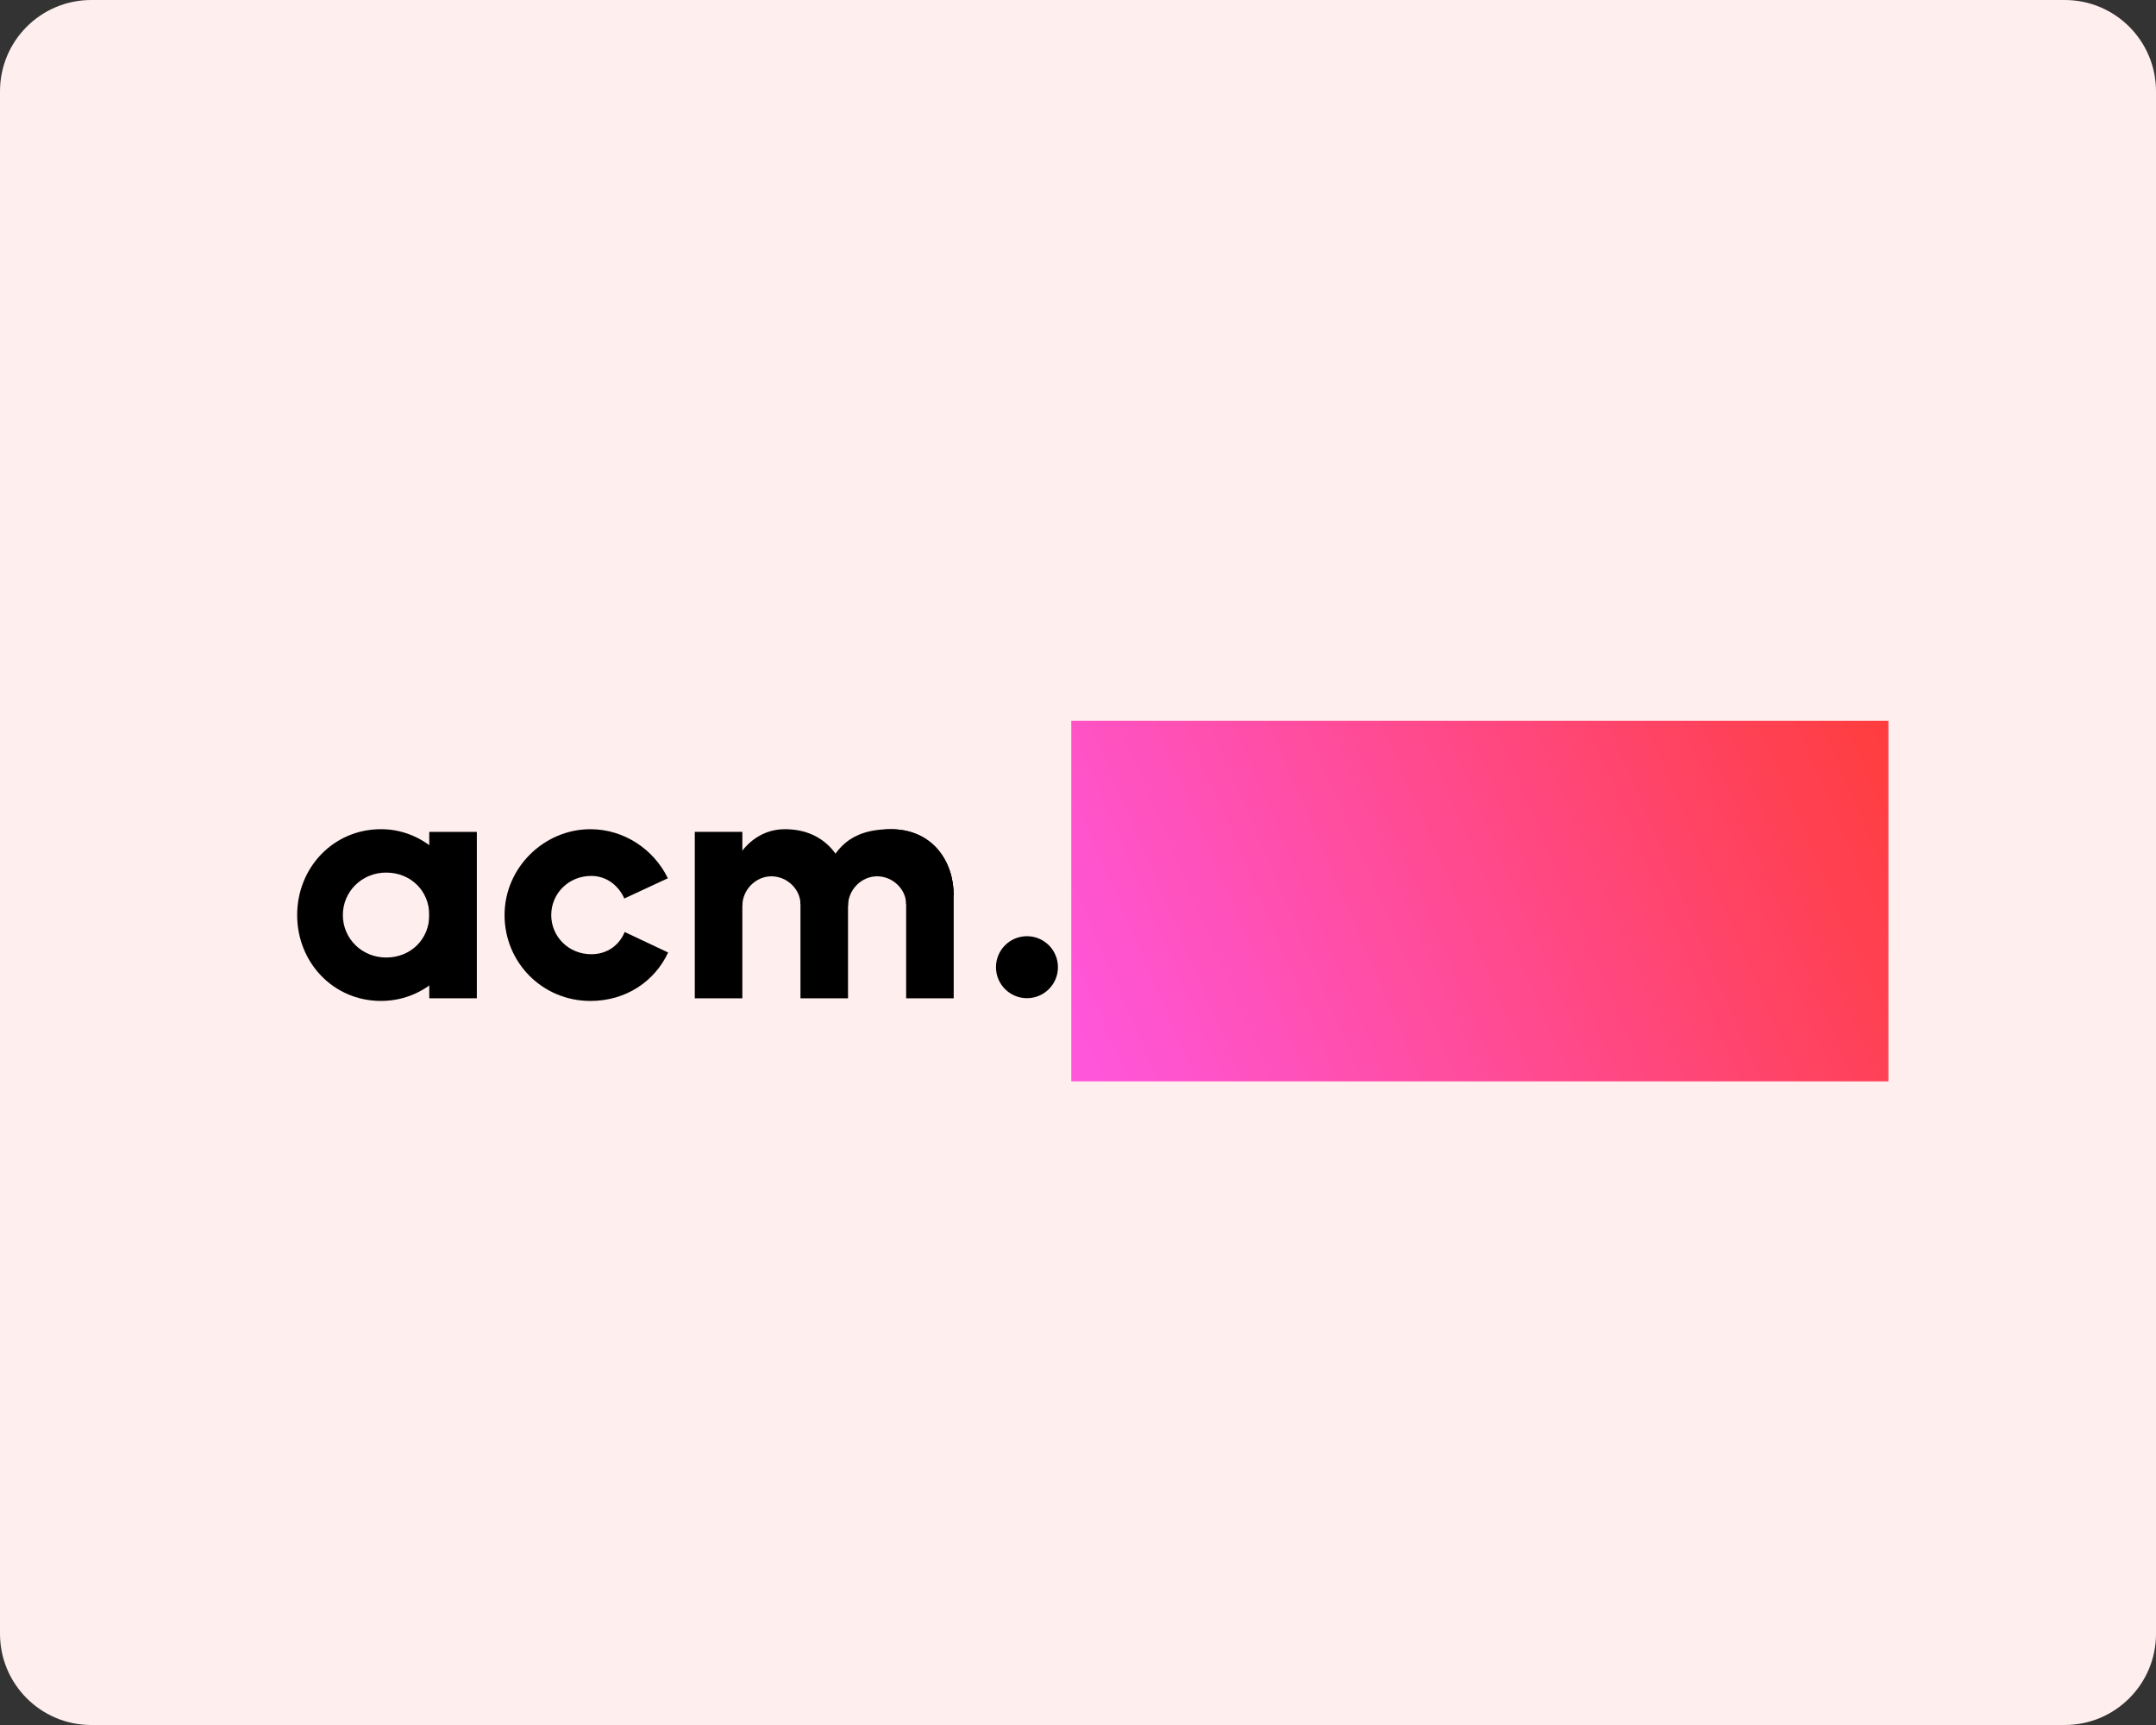<svg width="220" height="176" viewBox="0 0 220 176" fill="none" xmlns="http://www.w3.org/2000/svg">
<rect x="0" y="0" width="220" height="176" fill="#333333" stroke="none"/>
<path d="M0 9.312C0 4.169 4.169 0 9.312 0H210.688C215.831 0 220 4.169 220 9.312V166.688C220 171.831 215.831 176 210.688 176H9.312C4.169 176 0 171.831 0 166.688V9.312Z" fill="#FFEEEE"/>
<rect x="43.803" y="84.876" width="4.853" height="16.978" fill="black"/>
<path fill-rule="evenodd" clip-rule="evenodd" d="M38.876 102.124C43.936 102.124 47.569 97.784 47.569 93.362C47.569 89.186 43.96 84.601 38.876 84.601C34.014 84.601 30.323 88.523 30.323 93.362C30.323 98.201 34.014 102.124 38.876 102.124ZM39.408 97.695C41.901 97.695 43.803 95.838 43.803 93.362C43.803 90.886 41.901 89.029 39.408 89.029C36.916 89.029 34.985 90.969 34.985 93.362C34.985 95.755 36.916 97.695 39.408 97.695Z" fill="black"/>
<path fill-rule="evenodd" clip-rule="evenodd" d="M68.148 89.609L63.705 91.673C63.138 90.396 61.943 89.369 60.327 89.369C58.029 89.369 56.249 91.157 56.249 93.363C56.249 95.57 58.029 97.358 60.327 97.358C61.98 97.358 63.193 96.432 63.743 95.091L68.178 97.182C66.816 100.108 63.892 102.126 60.248 102.126C55.341 102.126 51.486 98.203 51.486 93.364C51.486 88.525 55.516 84.602 60.248 84.602C63.665 84.602 66.717 86.649 68.148 89.609Z" fill="black"/>
<rect x="70.897" y="84.873" width="4.853" height="16.984" fill="black"/>
<path d="M81.681 91.478L86.533 91.073V101.857H81.681V91.478Z" fill="black"/>
<path d="M92.465 91.478L97.317 91.073V101.857H92.465V91.478Z" fill="black"/>
<path d="M80.099 84.602C84.393 84.602 86.533 87.892 86.533 91.342L81.68 92.244C81.68 90.752 80.333 89.409 78.715 89.409C77.097 89.409 75.749 90.803 75.749 92.421L74.464 90.607C73.958 89.409 75.792 84.602 80.099 84.602Z" fill="black"/>
<path d="M90.882 84.602C95.177 84.602 97.317 87.892 97.317 91.342L92.464 92.244C92.464 90.752 91.116 89.409 89.499 89.409C87.881 89.409 86.533 90.803 86.533 92.421L85.248 90.607C84.742 89.409 86.575 84.602 90.882 84.602Z" fill="black"/>
<path d="M90.882 84.602C95.177 84.602 97.317 87.892 97.317 91.342L92.464 91.746C92.464 90.254 91.116 89.05 89.499 89.05C87.881 89.05 86.533 90.129 86.533 91.746L84.107 89.185C85.185 86.759 86.575 84.602 90.882 84.602Z" fill="black"/>
<circle cx="104.792" cy="98.682" r="3.162" fill="black"/>
<rect x="144.766" y="84.855" width="4.853" height="16.978" fill="black"/>
<path fill-rule="evenodd" clip-rule="evenodd" d="M139.839 102.102C144.899 102.102 148.532 97.763 148.532 93.341C148.532 89.164 144.923 84.579 139.839 84.579C134.978 84.579 131.286 88.502 131.286 93.341C131.286 98.18 134.978 102.102 139.839 102.102ZM140.372 97.674C142.864 97.674 144.766 95.817 144.766 93.341C144.766 90.865 142.864 89.008 140.372 89.008C137.879 89.008 135.948 90.948 135.948 93.341C135.948 95.734 137.879 97.674 140.372 97.674Z" fill="black"/>
<path fill-rule="evenodd" clip-rule="evenodd" d="M168.573 89.586L164.129 91.65C163.562 90.374 162.367 89.346 160.75 89.346C158.452 89.346 156.673 91.135 156.673 93.341C156.673 95.547 158.452 97.335 160.75 97.335C162.404 97.335 163.617 96.41 164.167 95.069L168.602 97.16C167.239 100.085 164.316 102.102 160.672 102.102C155.765 102.102 151.91 98.18 151.91 93.341C151.91 88.502 155.941 84.579 160.672 84.579C164.09 84.579 167.142 86.626 168.573 89.586Z" fill="black"/>
<rect x="112.28" y="77.323" width="4.853" height="24.504" fill="black"/>
<path d="M124.032 92.493L128.885 91.291V101.842H124.032L124.032 92.493Z" fill="black"/>
<path d="M121.835 84.555C126.54 84.555 128.885 87.845 128.885 91.295L124.032 92.733C124.032 90.923 122.989 89.363 120.626 89.363C118.225 89.363 117.133 91.115 117.133 92.733L115.661 90.561C114.852 88.894 117.116 84.555 121.835 84.555Z" fill="black"/>
<rect x="171.726" y="77.323" width="4.853" height="24.51" fill="black"/>
<path d="M181.739 85.118H188.171L175.635 98.497L172.016 96.152L181.739 85.118Z" fill="black"/>
<path d="M182.34 101.857H188.314L179.409 90.51L175.769 93.436L182.34 101.857Z" fill="black"/>
<g style="mix-blend-mode:lighten">
<rect x="109.314" y="73.546" width="83.381" height="36.786" fill="url(#paint0_linear)"/>
</g>
<defs>
<linearGradient id="paint0_linear" x1="111.572" y1="108.387" x2="192.695" y2="73.546" gradientUnits="userSpaceOnUse">
<stop stop-color="#FF56DA"/>
<stop offset="1" stop-color="#FF3D3D"/>
</linearGradient>
</defs>
</svg>
